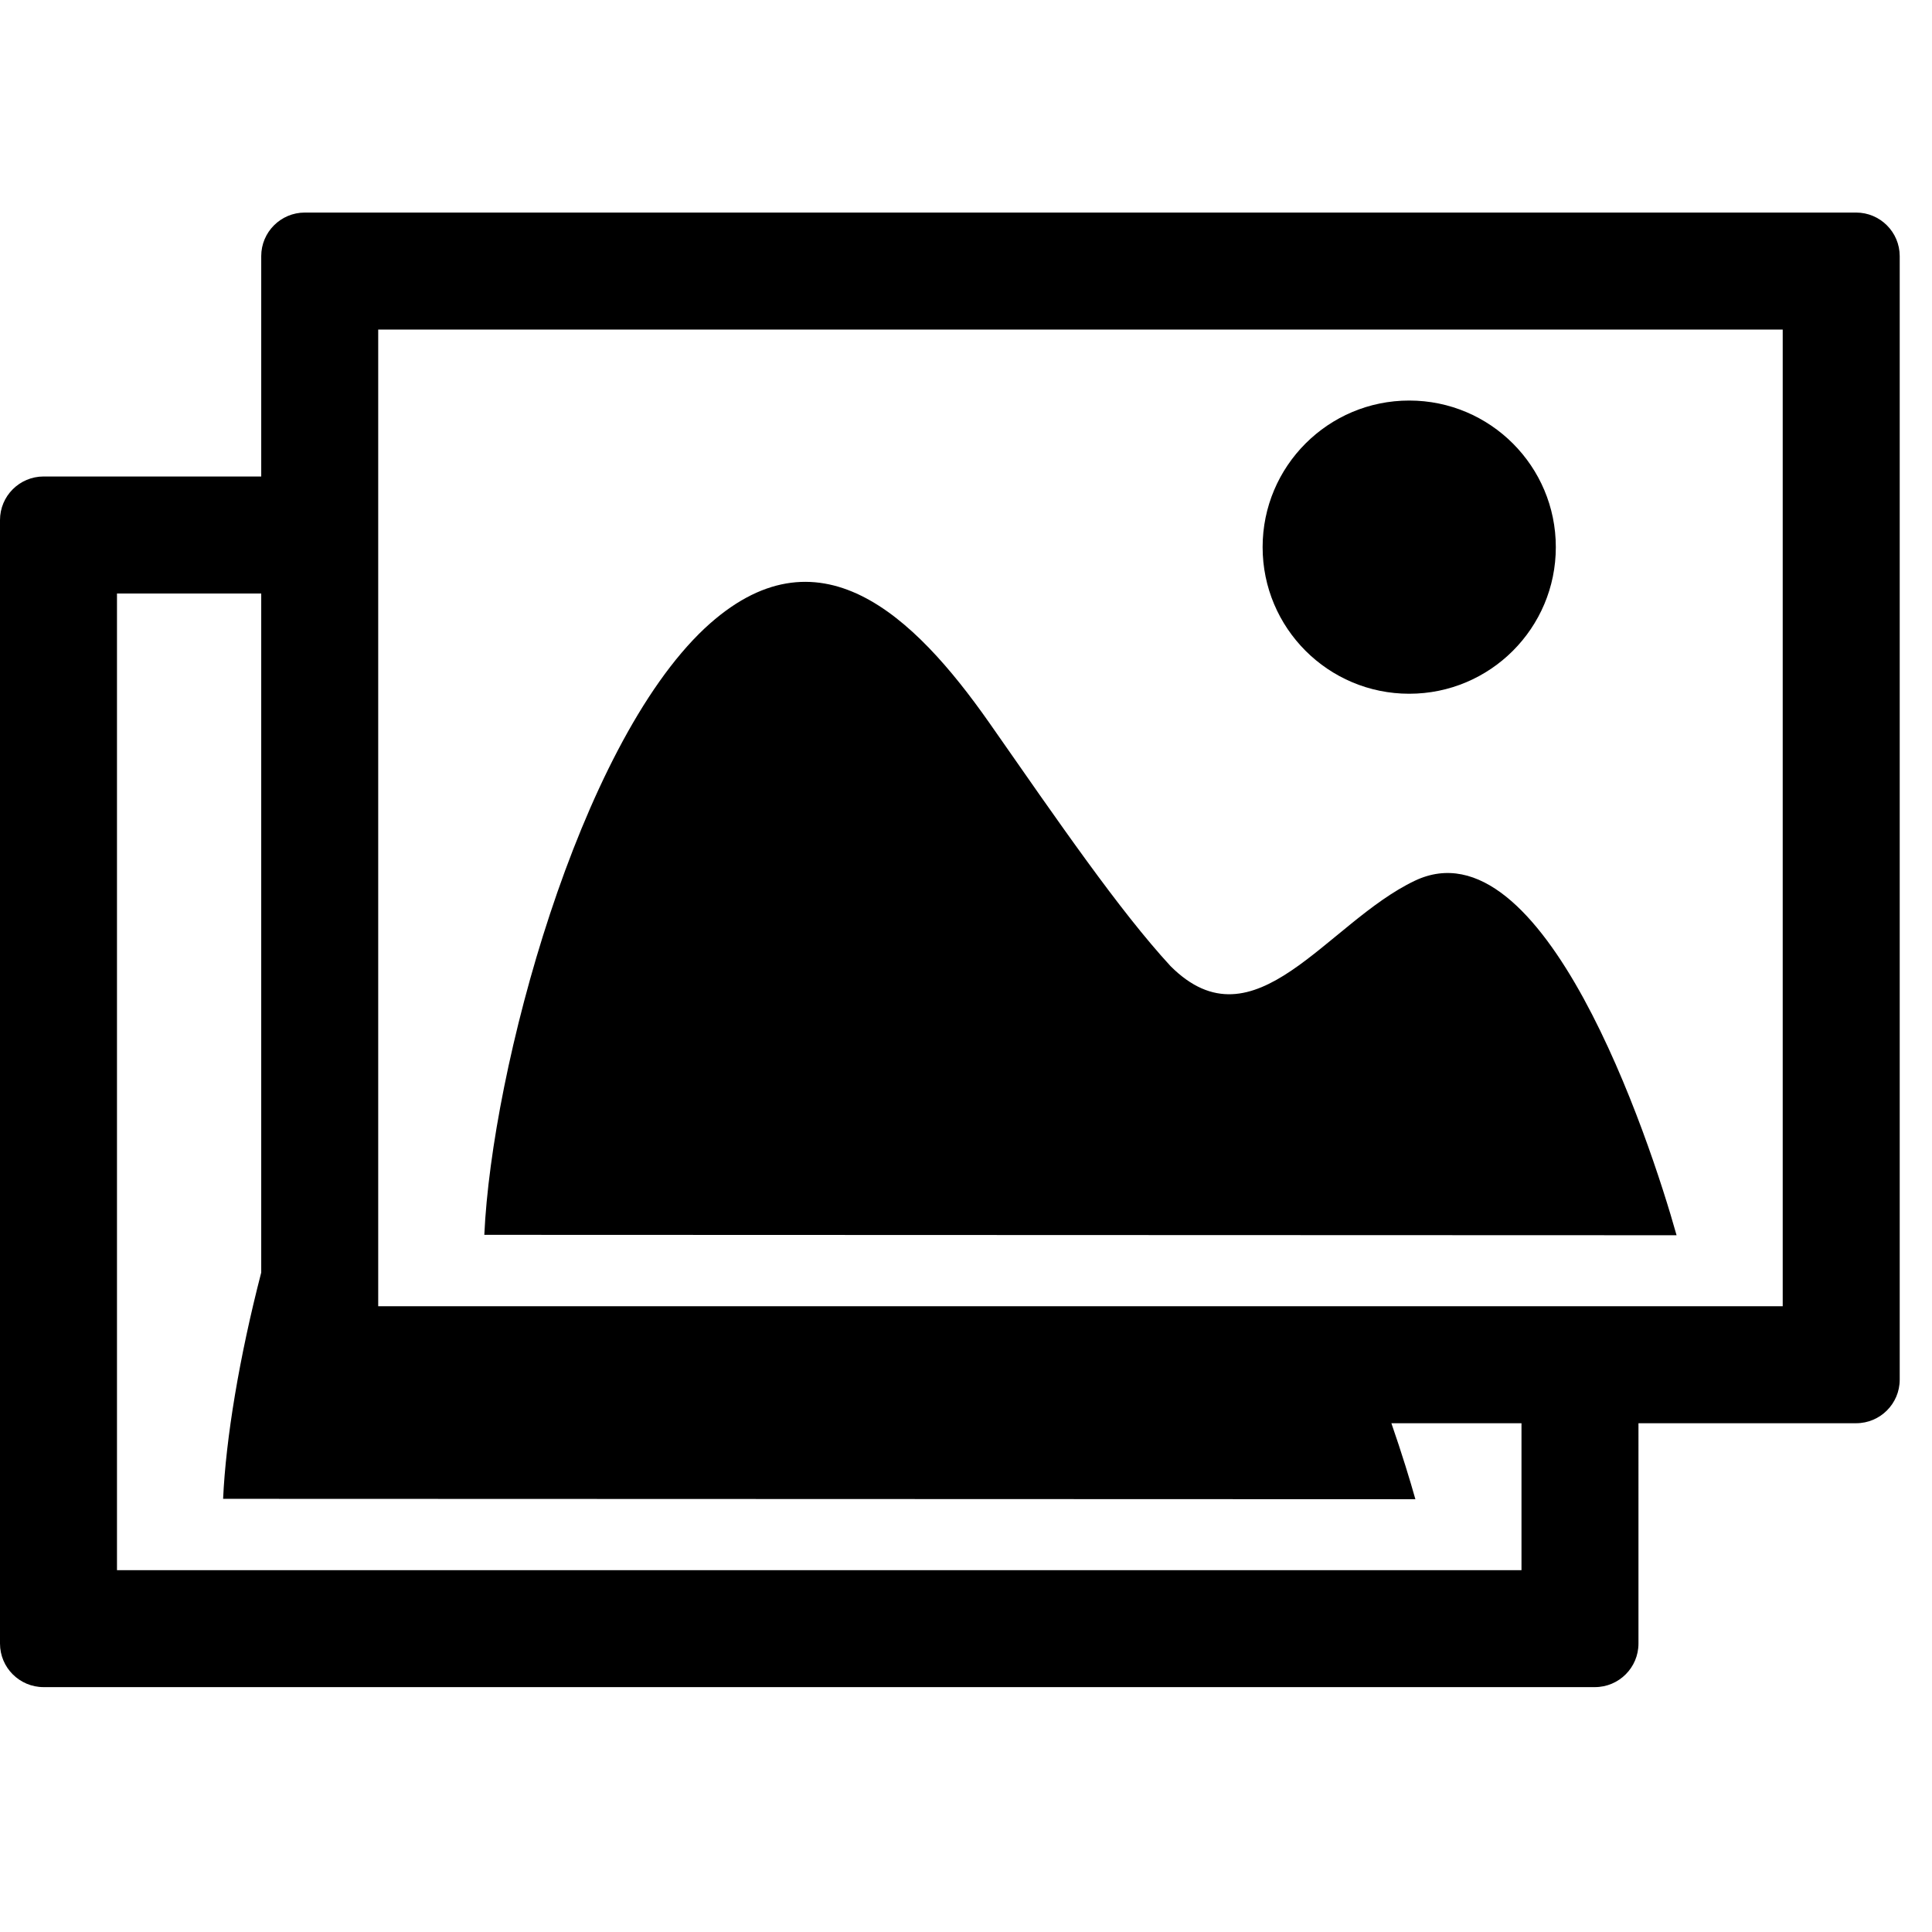 <svg viewBox="0 0 100 100"><path d="M73.229,45.588c-4.565,2.174-8.287,8.774-12.641,4.419c-2.646-2.872-5.785-7.441-9.392-12.609
c-3.9-5.556-8.872-10.333-14.722-4.875c-6.531,6.143-11.017,22.813-11.406,31.392l61.711,0.021
C85.367,58.895,79.882,42.42,73.229,45.588z"></path><circle cx="72.941" cy="28.32" r="7.588"></circle><path d="M96.072,11.002H15.777c-1.245,0-2.256,1.01-2.256,2.255v11.406H2.256C1.011,24.664,0,25.673,0,26.918v58.152
c0,1.246,1.011,2.255,2.256,2.255h80.295c1.245,0,2.256-1.011,2.256-2.255V73.666h11.266c1.244,0,2.256-1.01,2.256-2.255V13.257
C98.328,12.013,97.316,11.002,96.072,11.002z M78.752,81.272H6.055V30.719h7.466v35.148c-1.133,4.377-1.831,8.583-1.973,11.712
l61.712,0.02c-0.271-0.964-0.693-2.35-1.242-3.933h6.734V81.272z M92.273,67.61H19.576V17.058h72.697V67.61z"></path></svg>